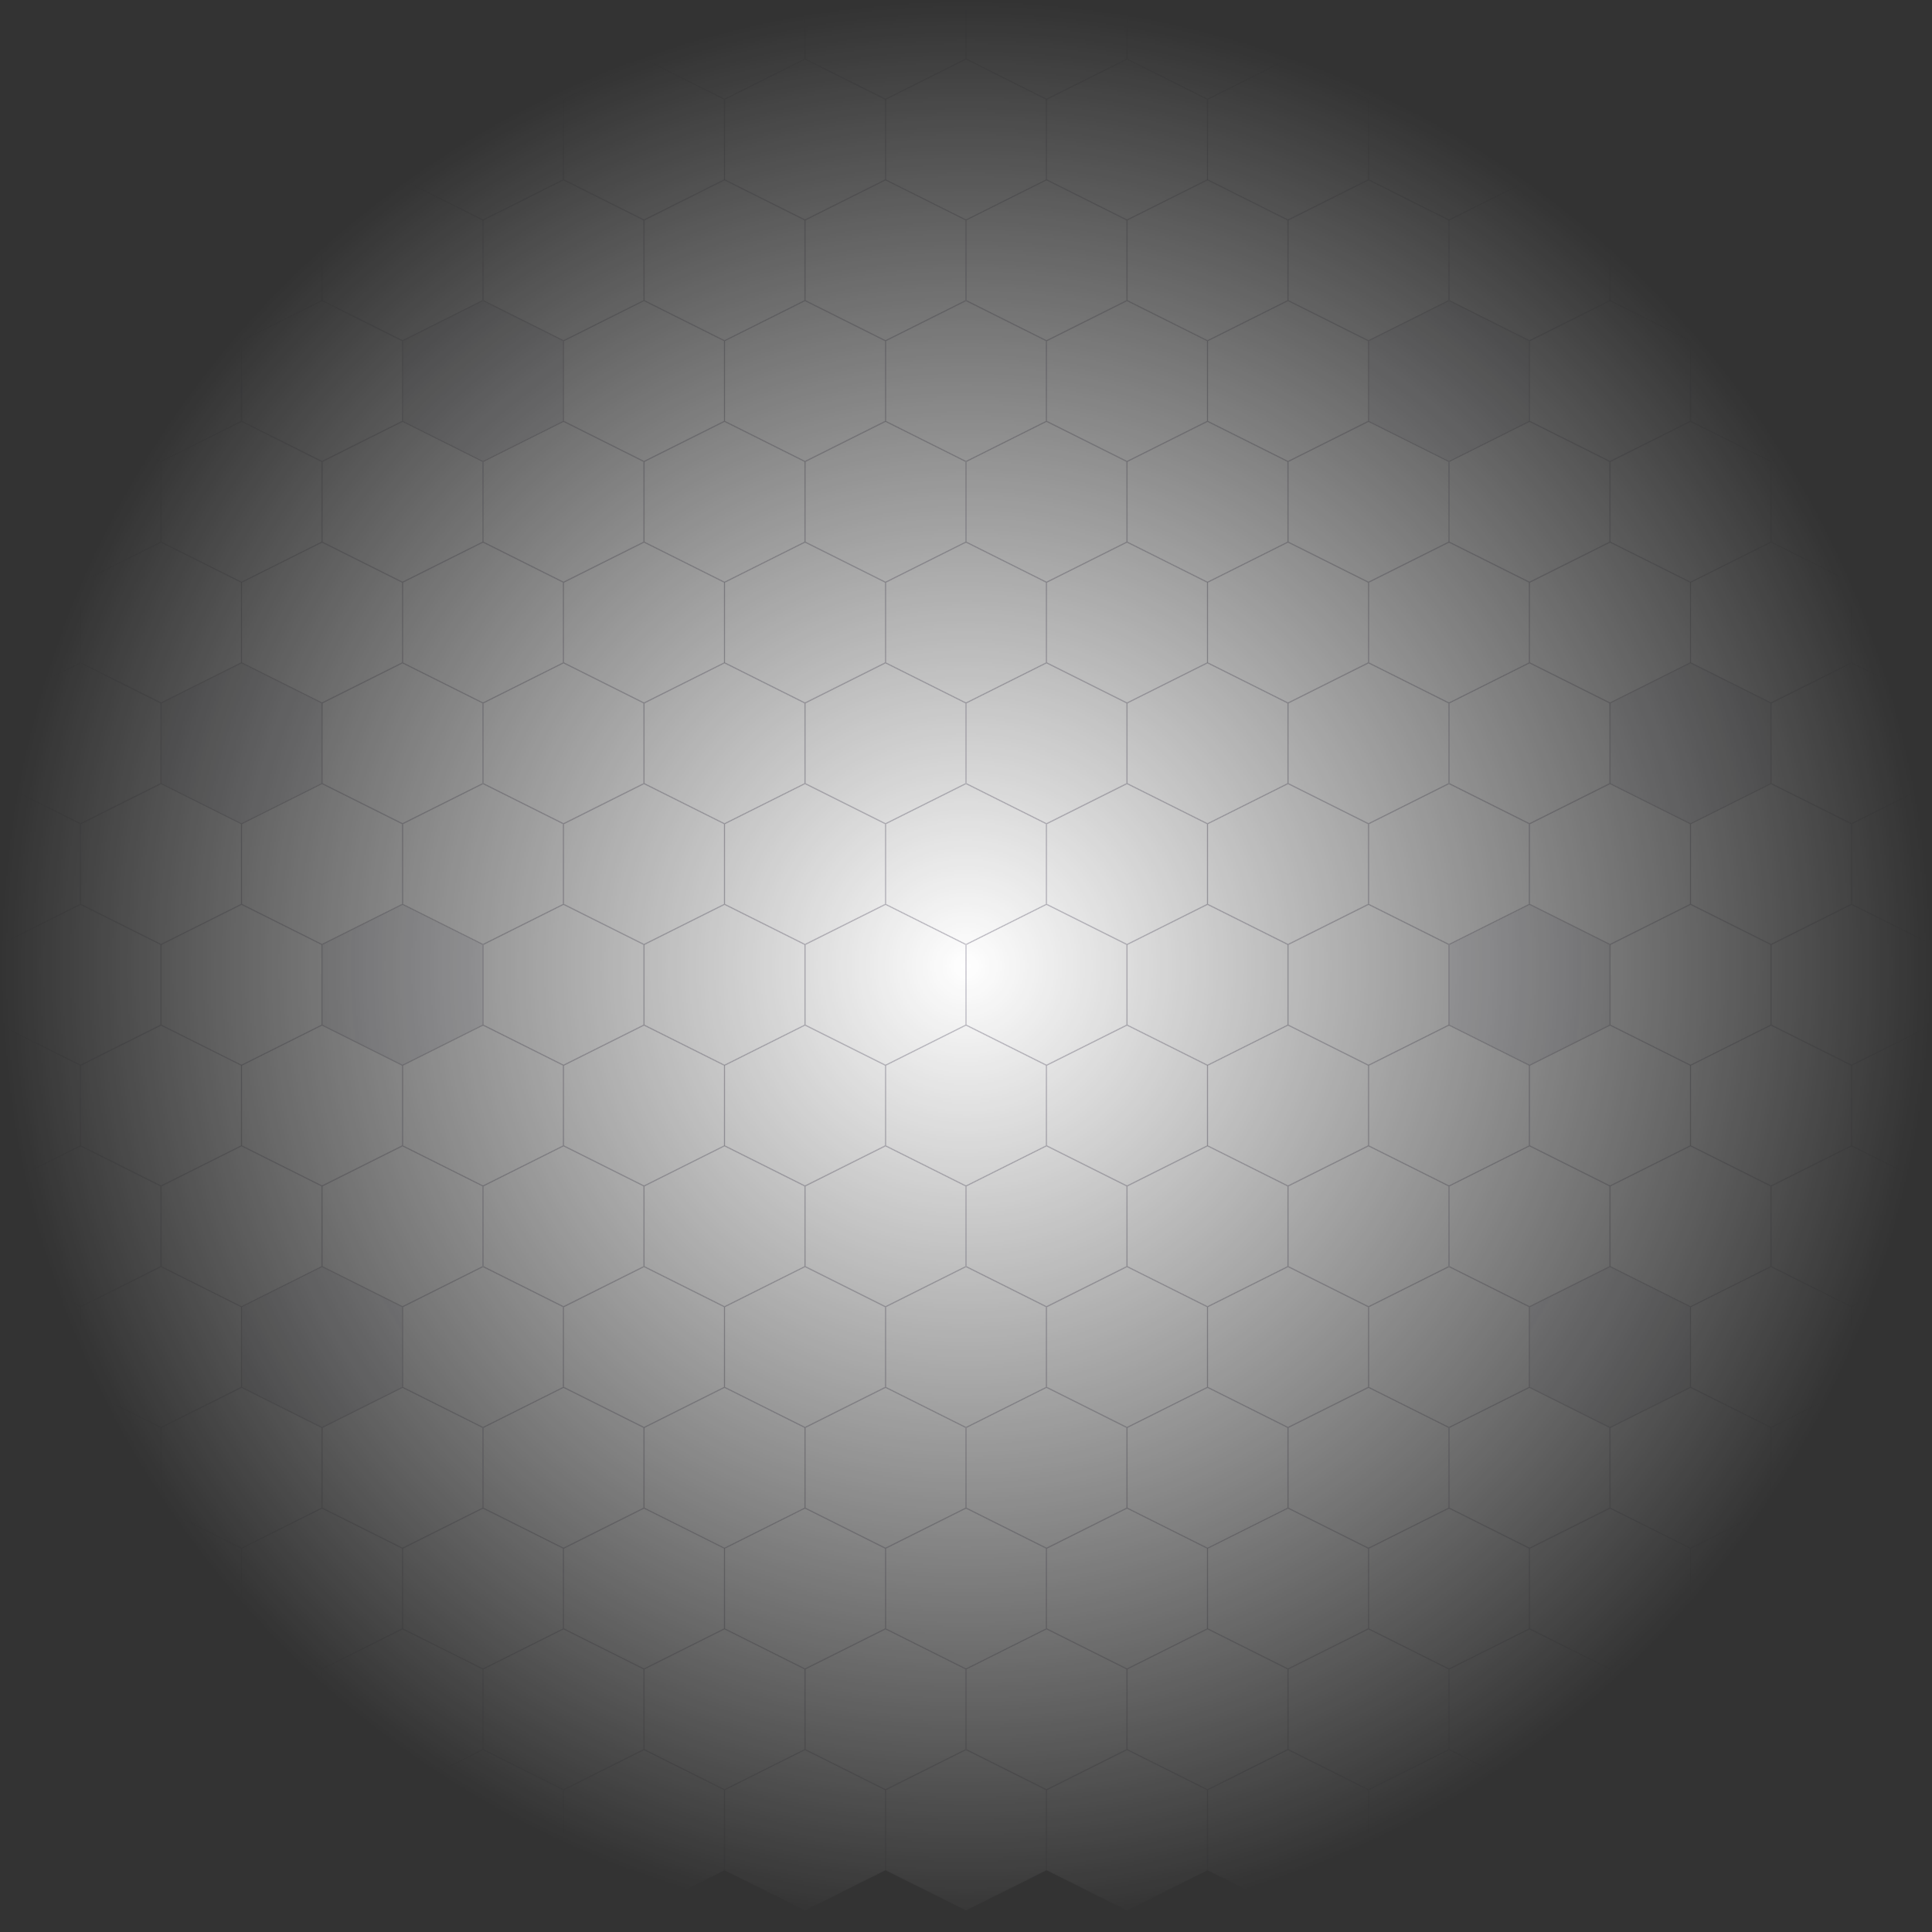 <svg width="1440" height="1440" viewBox="0 0 1440 1440" fill="none" xmlns="http://www.w3.org/2000/svg">
<rect x="0" y="0" width="1440" height="1440" fill="#333333" stroke="none"/>
<mask id="mask0_4_19" style="mask-type:alpha" maskUnits="userSpaceOnUse" x="0" y="0" width="1440" height="1440">
<rect width="1440" height="1440" fill="url(#paint0_radial_4_19)"/>
</mask>
<g mask="url(#mask0_4_19)">
<path d="M0.25 -15.845L60 -45.721L119.75 -15.845V43.846L60 73.721L0.25 43.846V-15.845Z" fill="white" stroke="#DCDAE2" stroke-width="0.5"/>
<path d="M120.25 -15.845L180 -45.721L239.75 -15.845V43.846L180 73.721L120.25 43.846V-15.845Z" fill="white" stroke="#DCDAE2" stroke-width="0.5"/>
<path d="M240.25 -15.845L300 -45.721L359.75 -15.845V43.846L300 73.721L240.25 43.846V-15.845Z" fill="white" stroke="#DCDAE2" stroke-width="0.5"/>
<path d="M360.25 -15.845L420 -45.721L479.75 -15.845V43.846L420 73.721L360.25 43.846V-15.845Z" fill="white" stroke="#DCDAE2" stroke-width="0.5"/>
<path d="M480.25 -15.845L540 -45.721L599.75 -15.845V43.846L540 73.721L480.25 43.846V-15.845Z" fill="white" stroke="#DCDAE2" stroke-width="0.5"/>
<path d="M600.25 -15.845L660 -45.721L719.75 -15.845V43.846L660 73.721L600.25 43.846V-15.845Z" fill="white" stroke="#DCDAE2" stroke-width="0.5"/>
<path d="M720.25 -15.845L780 -45.721L839.75 -15.845V43.846L780 73.721L720.25 43.846V-15.845Z" fill="white" stroke="#DCDAE2" stroke-width="0.5"/>
<path d="M840.25 -15.845L900 -45.721L959.75 -15.845V43.846L900 73.721L840.25 43.846V-15.845Z" fill="white" stroke="#DCDAE2" stroke-width="0.5"/>
<path d="M960.25 -15.845L1020 -45.721L1079.75 -15.845V43.846L1020 73.721L960.25 43.846V-15.845Z" fill="white" stroke="#DCDAE2" stroke-width="0.5"/>
<path d="M1080.25 -15.845L1140 -45.721L1199.75 -15.845V43.846L1140 73.721L1080.25 43.846V-15.845Z" fill="white" stroke="#DCDAE2" stroke-width="0.5"/>
<path d="M1200.25 -15.845L1260 -45.721L1319.75 -15.845V43.846L1260 73.721L1200.25 43.846V-15.845Z" fill="white" stroke="#DCDAE2" stroke-width="0.5"/>
<path d="M1320.25 -15.845L1380 -45.721L1439.75 -15.845V43.846L1380 73.721L1320.25 43.846V-15.845Z" fill="white" stroke="#DCDAE2" stroke-width="0.5"/>
<path d="M-59.75 74.154L0 44.279L59.75 74.154V133.845L0 163.72L-59.75 133.845V74.154Z" fill="white" stroke="#DCDAE2" stroke-width="0.5"/>
<path d="M60.25 74.154L120 44.279L179.75 74.154V133.845L120 163.72L60.25 133.845V74.154Z" fill="white" stroke="#DCDAE2" stroke-width="0.5"/>
<path d="M180.25 74.154L240 44.279L299.75 74.154V133.845L240 163.72L180.25 133.845V74.154Z" fill="white" stroke="#DCDAE2" stroke-width="0.5"/>
<path d="M300.25 74.154L360 44.279L419.75 74.154V133.845L360 163.72L300.25 133.845V74.154Z" fill="white" stroke="#DCDAE2" stroke-width="0.5"/>
<path d="M420.25 74.154L480 44.279L539.75 74.154V133.845L480 163.72L420.25 133.845V74.154Z" fill="white" stroke="#DCDAE2" stroke-width="0.5"/>
<path d="M540.25 74.154L600 44.279L659.75 74.154V133.845L600 163.72L540.25 133.845V74.154Z" fill="white" stroke="#DCDAE2" stroke-width="0.5"/>
<path d="M660.25 74.154L720 44.279L779.75 74.154V133.845L720 163.72L660.25 133.845V74.154Z" fill="white" stroke="#DCDAE2" stroke-width="0.5"/>
<path d="M780.25 74.154L840 44.279L899.75 74.154V133.845L840 163.72L780.25 133.845V74.154Z" fill="white" stroke="#DCDAE2" stroke-width="0.5"/>
<path d="M900.25 74.154L960 44.279L1019.75 74.154V133.845L960 163.72L900.25 133.845V74.154Z" fill="white" stroke="#DCDAE2" stroke-width="0.5"/>
<path d="M1020.25 74.154L1080 44.279L1139.75 74.154V133.845L1080 163.72L1020.25 133.845V74.154Z" fill="white" stroke="#DCDAE2" stroke-width="0.5"/>
<path d="M1140.25 74.154L1200 44.279L1259.75 74.154V133.845L1200 163.72L1140.25 133.845V74.154Z" fill="white" stroke="#DCDAE2" stroke-width="0.5"/>
<path d="M1260.25 74.154L1320 44.279L1379.75 74.154V133.845L1320 163.72L1260.25 133.845V74.154Z" fill="white" stroke="#DCDAE2" stroke-width="0.5"/>
<path d="M1380.25 74.154L1440 44.279L1499.75 74.154V133.845L1440 163.72L1380.25 133.845V74.154Z" fill="white" stroke="#DCDAE2" stroke-width="0.5"/>
<path d="M0.25 164.155L60 134.28L119.75 164.155V223.845L60 253.72L0.25 223.845V164.155Z" fill="white" stroke="#DCDAE2" stroke-width="0.5"/>
<path d="M120.25 164.155L180 134.28L239.75 164.155V223.845L180 253.72L120.25 223.845V164.155Z" fill="white" stroke="#DCDAE2" stroke-width="0.5"/>
<path d="M240.25 164.155L300 134.28L359.75 164.155V223.845L300 253.72L240.25 223.845V164.155Z" fill="white" stroke="#DCDAE2" stroke-width="0.5"/>
<path d="M360.25 164.155L420 134.28L479.75 164.155V223.845L420 253.72L360.25 223.845V164.155Z" fill="white" stroke="#DCDAE2" stroke-width="0.5"/>
<path d="M480.25 164.155L540 134.28L599.75 164.155V223.845L540 253.72L480.25 223.845V164.155Z" fill="white" stroke="#DCDAE2" stroke-width="0.5"/>
<path d="M600.25 164.155L660 134.28L719.75 164.155V223.845L660 253.72L600.25 223.845V164.155Z" fill="white" stroke="#DCDAE2" stroke-width="0.5"/>
<path d="M720.25 164.155L780 134.28L839.75 164.155V223.845L780 253.72L720.25 223.845V164.155Z" fill="white" stroke="#DCDAE2" stroke-width="0.5"/>
<path d="M840.25 164.155L900 134.28L959.75 164.155V223.845L900 253.72L840.25 223.845V164.155Z" fill="white" stroke="#DCDAE2" stroke-width="0.5"/>
<path d="M960.25 164.155L1020 134.28L1079.75 164.155V223.845L1020 253.72L960.25 223.845V164.155Z" fill="white" stroke="#DCDAE2" stroke-width="0.5"/>
<path d="M1080.25 164.155L1140 134.28L1199.75 164.155V223.845L1140 253.72L1080.25 223.845V164.155Z" fill="white" stroke="#DCDAE2" stroke-width="0.5"/>
<path d="M1200.25 164.155L1260 134.28L1319.75 164.155V223.845L1260 253.72L1200.25 223.845V164.155Z" fill="white" stroke="#DCDAE2" stroke-width="0.5"/>
<path d="M1320.25 164.155L1380 134.28L1439.75 164.155V223.845L1380 253.72L1320.25 223.845V164.155Z" fill="white" stroke="#DCDAE2" stroke-width="0.5"/>
<path d="M-59.75 254.155L0 224.28L59.75 254.155V313.845L0 343.72L-59.75 313.845V254.155Z" fill="white" stroke="#DCDAE2" stroke-width="0.5"/>
<path d="M60.25 254.155L120 224.28L179.75 254.155V313.845L120 343.72L60.25 313.845V254.155Z" fill="white" stroke="#DCDAE2" stroke-width="0.5"/>
<path d="M180.25 254.155L240 224.28L299.75 254.155V313.845L240 343.72L180.25 313.845V254.155Z" fill="white" stroke="#DCDAE2" stroke-width="0.5"/>
<path d="M300.25 254.155L360 224.28L419.75 254.155V313.845L360 343.72L300.25 313.845V254.155Z" fill="#EDEDF1" stroke="#DCDAE2" stroke-width="0.5"/>
<path d="M420.25 254.155L480 224.28L539.75 254.155V313.845L480 343.72L420.25 313.845V254.155Z" fill="white" stroke="#DCDAE2" stroke-width="0.5"/>
<path d="M540.25 254.155L600 224.28L659.75 254.155V313.845L600 343.72L540.25 313.845V254.155Z" fill="white" stroke="#DCDAE2" stroke-width="0.5"/>
<path d="M660.25 254.155L720 224.28L779.75 254.155V313.845L720 343.72L660.25 313.845V254.155Z" fill="white" stroke="#DCDAE2" stroke-width="0.5"/>
<path d="M780.25 254.155L840 224.28L899.75 254.155V313.845L840 343.72L780.25 313.845V254.155Z" fill="white" stroke="#DCDAE2" stroke-width="0.5"/>
<path d="M900.25 254.155L960 224.28L1019.75 254.155V313.845L960 343.72L900.25 313.845V254.155Z" fill="white" stroke="#DCDAE2" stroke-width="0.5"/>
<path d="M1020.25 254.155L1080 224.28L1139.75 254.155V313.845L1080 343.72L1020.25 313.845V254.155Z" fill="#EDEDF1" stroke="#DCDAE2" stroke-width="0.5"/>
<path d="M1140.25 254.155L1200 224.28L1259.75 254.155V313.845L1200 343.72L1140.25 313.845V254.155Z" fill="white" stroke="#DCDAE2" stroke-width="0.5"/>
<path d="M1260.25 254.155L1320 224.28L1379.75 254.155V313.845L1320 343.72L1260.25 313.845V254.155Z" fill="white" stroke="#DCDAE2" stroke-width="0.5"/>
<path d="M1380.25 254.155L1440 224.28L1499.75 254.155V313.845L1440 343.72L1380.25 313.845V254.155Z" fill="white" stroke="#DCDAE2" stroke-width="0.5"/>
<path d="M0.25 344.155L60 314.28L119.75 344.155V403.845L60 433.72L0.25 403.845V344.155Z" fill="white" stroke="#DCDAE2" stroke-width="0.5"/>
<path d="M120.25 344.155L180 314.28L239.75 344.155V403.845L180 433.72L120.25 403.845V344.155Z" fill="white" stroke="#DCDAE2" stroke-width="0.5"/>
<path d="M240.25 344.155L300 314.28L359.75 344.155V403.845L300 433.72L240.25 403.845V344.155Z" fill="white" stroke="#DCDAE2" stroke-width="0.5"/>
<path d="M360.25 344.155L420 314.28L479.75 344.155V403.845L420 433.72L360.25 403.845V344.155Z" fill="white" stroke="#DCDAE2" stroke-width="0.5"/>
<path d="M480.25 344.155L540 314.28L599.75 344.155V403.845L540 433.72L480.25 403.845V344.155Z" fill="white" stroke="#DCDAE2" stroke-width="0.5"/>
<path d="M600.25 344.155L660 314.28L719.75 344.155V403.845L660 433.72L600.25 403.845V344.155Z" fill="white" stroke="#DCDAE2" stroke-width="0.5"/>
<path d="M720.25 344.155L780 314.28L839.75 344.155V403.845L780 433.72L720.25 403.845V344.155Z" fill="white" stroke="#DCDAE2" stroke-width="0.5"/>
<path d="M840.25 344.155L900 314.28L959.75 344.155V403.845L900 433.72L840.25 403.845V344.155Z" fill="white" stroke="#DCDAE2" stroke-width="0.5"/>
<path d="M960.25 344.155L1020 314.28L1079.75 344.155V403.845L1020 433.72L960.25 403.845V344.155Z" fill="white" stroke="#DCDAE2" stroke-width="0.5"/>
<path d="M1080.25 344.155L1140 314.28L1199.75 344.155V403.845L1140 433.72L1080.25 403.845V344.155Z" fill="white" stroke="#DCDAE2" stroke-width="0.5"/>
<path d="M1200.25 344.155L1260 314.28L1319.75 344.155V403.845L1260 433.72L1200.25 403.845V344.155Z" fill="white" stroke="#DCDAE2" stroke-width="0.5"/>
<path d="M1320.25 344.155L1380 314.28L1439.75 344.155V403.845L1380 433.72L1320.25 403.845V344.155Z" fill="white" stroke="#DCDAE2" stroke-width="0.5"/>
<path d="M-59.75 434.155L0 404.28L59.75 434.155V493.845L0 523.72L-59.75 493.845V434.155Z" fill="white" stroke="#DCDAE2" stroke-width="0.5"/>
<path d="M60.25 434.155L120 404.28L179.75 434.155V493.845L120 523.72L60.25 493.845V434.155Z" fill="white" stroke="#DCDAE2" stroke-width="0.5"/>
<path d="M180.25 434.155L240 404.28L299.75 434.155V493.845L240 523.72L180.25 493.845V434.155Z" fill="white" stroke="#DCDAE2" stroke-width="0.5"/>
<path d="M300.25 434.155L360 404.28L419.75 434.155V493.845L360 523.72L300.25 493.845V434.155Z" fill="white" stroke="#DCDAE2" stroke-width="0.5"/>
<path d="M420.25 434.155L480 404.28L539.75 434.155V493.845L480 523.72L420.25 493.845V434.155Z" fill="white" stroke="#DCDAE2" stroke-width="0.5"/>
<path d="M540.25 434.155L600 404.28L659.75 434.155V493.845L600 523.72L540.25 493.845V434.155Z" fill="white" stroke="#DCDAE2" stroke-width="0.5"/>
<path d="M660.25 434.155L720 404.28L779.75 434.155V493.845L720 523.72L660.25 493.845V434.155Z" fill="white" stroke="#DCDAE2" stroke-width="0.5"/>
<path d="M780.25 434.155L840 404.28L899.75 434.155V493.845L840 523.72L780.25 493.845V434.155Z" fill="white" stroke="#DCDAE2" stroke-width="0.5"/>
<path d="M900.25 434.155L960 404.28L1019.75 434.155V493.845L960 523.72L900.25 493.845V434.155Z" fill="white" stroke="#DCDAE2" stroke-width="0.5"/>
<path d="M1020.25 434.155L1080 404.28L1139.75 434.155V493.845L1080 523.72L1020.25 493.845V434.155Z" fill="white" stroke="#DCDAE2" stroke-width="0.5"/>
<path d="M1140.25 434.155L1200 404.28L1259.75 434.155V493.845L1200 523.72L1140.25 493.845V434.155Z" fill="white" stroke="#DCDAE2" stroke-width="0.5"/>
<path d="M1260.25 434.155L1320 404.28L1379.75 434.155V493.845L1320 523.72L1260.25 493.845V434.155Z" fill="white" stroke="#DCDAE2" stroke-width="0.5"/>
<path d="M1380.25 434.155L1440 404.28L1499.75 434.155V493.845L1440 523.72L1380.25 493.845V434.155Z" fill="white" stroke="#DCDAE2" stroke-width="0.5"/>
<path d="M0.25 524.155L60 494.28L119.75 524.155V583.845L60 613.72L0.25 583.845V524.155Z" fill="white" stroke="#DCDAE2" stroke-width="0.5"/>
<path d="M120.25 524.155L180 494.28L239.75 524.155V583.845L180 613.72L120.25 583.845V524.155Z" fill="#EDEDF1" stroke="#DCDAE2" stroke-width="0.5"/>
<path d="M240.25 524.155L300 494.28L359.75 524.155V583.845L300 613.72L240.25 583.845V524.155Z" fill="white" stroke="#DCDAE2" stroke-width="0.5"/>
<path d="M360.25 524.155L420 494.28L479.75 524.155V583.845L420 613.72L360.25 583.845V524.155Z" fill="white" stroke="#DCDAE2" stroke-width="0.5"/>
<path d="M480.25 524.155L540 494.28L599.75 524.155V583.845L540 613.72L480.25 583.845V524.155Z" fill="white" stroke="#DCDAE2" stroke-width="0.5"/>
<path d="M600.25 524.155L660 494.28L719.75 524.155V583.845L660 613.72L600.25 583.845V524.155Z" fill="white" stroke="#DCDAE2" stroke-width="0.5"/>
<path d="M720.25 524.155L780 494.28L839.75 524.155V583.845L780 613.72L720.25 583.845V524.155Z" fill="white" stroke="#DCDAE2" stroke-width="0.5"/>
<path d="M840.25 524.155L900 494.28L959.75 524.155V583.845L900 613.72L840.25 583.845V524.155Z" fill="white" stroke="#DCDAE2" stroke-width="0.5"/>
<path d="M960.25 524.155L1020 494.28L1079.75 524.155V583.845L1020 613.72L960.25 583.845V524.155Z" fill="white" stroke="#DCDAE2" stroke-width="0.5"/>
<path d="M1080.25 524.155L1140 494.28L1199.75 524.155V583.845L1140 613.72L1080.25 583.845V524.155Z" fill="white" stroke="#DCDAE2" stroke-width="0.5"/>
<path d="M1200.25 524.155L1260 494.28L1319.75 524.155V583.845L1260 613.72L1200.25 583.845V524.155Z" fill="#EDEDF1" stroke="#DCDAE2" stroke-width="0.5"/>
<path d="M1320.25 524.155L1380 494.28L1439.75 524.155V583.845L1380 613.72L1320.25 583.845V524.155Z" fill="white" stroke="#DCDAE2" stroke-width="0.5"/>
<path d="M-59.75 614.155L0 584.28L59.75 614.155V673.845L0 703.72L-59.75 673.845V614.155Z" fill="white" stroke="#DCDAE2" stroke-width="0.5"/>
<path d="M60.25 614.155L120 584.28L179.75 614.155V673.845L120 703.72L60.25 673.845V614.155Z" fill="white" stroke="#DCDAE2" stroke-width="0.5"/>
<path d="M180.25 614.155L240 584.28L299.75 614.155V673.845L240 703.72L180.25 673.845V614.155Z" fill="white" stroke="#DCDAE2" stroke-width="0.5"/>
<path d="M300.25 614.155L360 584.28L419.75 614.155V673.845L360 703.72L300.25 673.845V614.155Z" fill="white" stroke="#DCDAE2" stroke-width="0.5"/>
<path d="M420.25 614.155L480 584.28L539.75 614.155V673.845L480 703.72L420.25 673.845V614.155Z" fill="white" stroke="#DCDAE2" stroke-width="0.5"/>
<path d="M540.25 614.155L600 584.28L659.75 614.155V673.845L600 703.72L540.25 673.845V614.155Z" fill="white" stroke="#DCDAE2" stroke-width="0.5"/>
<path d="M660.25 614.155L720 584.28L779.75 614.155V673.845L720 703.72L660.25 673.845V614.155Z" fill="white" stroke="#DCDAE2" stroke-width="0.5"/>
<path d="M780.25 614.155L840 584.28L899.75 614.155V673.845L840 703.72L780.25 673.845V614.155Z" fill="white" stroke="#DCDAE2" stroke-width="0.5"/>
<path d="M900.25 614.155L960 584.28L1019.75 614.155V673.845L960 703.72L900.25 673.845V614.155Z" fill="white" stroke="#DCDAE2" stroke-width="0.5"/>
<path d="M1020.25 614.155L1080 584.28L1139.75 614.155V673.845L1080 703.72L1020.25 673.845V614.155Z" fill="white" stroke="#DCDAE2" stroke-width="0.5"/>
<path d="M1140.25 614.155L1200 584.28L1259.75 614.155V673.845L1200 703.72L1140.25 673.845V614.155Z" fill="white" stroke="#DCDAE2" stroke-width="0.5"/>
<path d="M1260.25 614.155L1320 584.28L1379.75 614.155V673.845L1320 703.72L1260.25 673.845V614.155Z" fill="white" stroke="#DCDAE2" stroke-width="0.5"/>
<path d="M1380.25 614.155L1440 584.28L1499.75 614.155V673.845L1440 703.72L1380.25 673.845V614.155Z" fill="white" stroke="#DCDAE2" stroke-width="0.5"/>
<path d="M0.25 704.155L60 674.28L119.75 704.155V763.845L60 793.72L0.25 763.845V704.155Z" fill="white" stroke="#DCDAE2" stroke-width="0.5"/>
<path d="M120.25 704.155L180 674.28L239.75 704.155V763.845L180 793.72L120.25 763.845V704.155Z" fill="white" stroke="#DCDAE2" stroke-width="0.5"/>
<path d="M240.25 704.155L300 674.28L359.75 704.155V763.845L300 793.72L240.25 763.845V704.155Z" fill="#EDEDF1" stroke="#DCDAE2" stroke-width="0.5"/>
<path d="M360.25 704.155L420 674.28L479.75 704.155V763.845L420 793.72L360.25 763.845V704.155Z" fill="white" stroke="#DCDAE2" stroke-width="0.5"/>
<path d="M480.25 704.155L540 674.28L599.75 704.155V763.845L540 793.72L480.25 763.845V704.155Z" fill="white" stroke="#DCDAE2" stroke-width="0.5"/>
<path d="M600.25 704.155L660 674.28L719.75 704.155V763.845L660 793.72L600.25 763.845V704.155Z" fill="white" stroke="#DCDAE2" stroke-width="0.5"/>
<path d="M720.25 704.155L780 674.28L839.75 704.155V763.845L780 793.72L720.25 763.845V704.155Z" fill="white" stroke="#DCDAE2" stroke-width="0.5"/>
<path d="M840.25 704.155L900 674.28L959.75 704.155V763.845L900 793.72L840.25 763.845V704.155Z" fill="white" stroke="#DCDAE2" stroke-width="0.5"/>
<path d="M960.25 704.155L1020 674.28L1079.75 704.155V763.845L1020 793.72L960.25 763.845V704.155Z" fill="white" stroke="#DCDAE2" stroke-width="0.5"/>
<path d="M1080.25 704.155L1140 674.28L1199.75 704.155V763.845L1140 793.72L1080.25 763.845V704.155Z" fill="#EDEDF1" stroke="#DCDAE2" stroke-width="0.5"/>
<path d="M1200.25 704.155L1260 674.28L1319.75 704.155V763.845L1260 793.72L1200.25 763.845V704.155Z" fill="white" stroke="#DCDAE2" stroke-width="0.5"/>
<path d="M1320.25 704.155L1380 674.28L1439.75 704.155V763.845L1380 793.72L1320.25 763.845V704.155Z" fill="white" stroke="#DCDAE2" stroke-width="0.5"/>
<path d="M-59.75 794.155L0 764.28L59.75 794.155V853.845L0 883.72L-59.75 853.845V794.155Z" fill="white" stroke="#DCDAE2" stroke-width="0.5"/>
<path d="M60.25 794.155L120 764.28L179.75 794.155V853.845L120 883.72L60.25 853.845V794.155Z" fill="white" stroke="#DCDAE2" stroke-width="0.5"/>
<path d="M180.25 794.155L240 764.28L299.75 794.155V853.845L240 883.72L180.25 853.845V794.155Z" fill="white" stroke="#DCDAE2" stroke-width="0.5"/>
<path d="M300.25 794.155L360 764.28L419.75 794.155V853.845L360 883.72L300.25 853.845V794.155Z" fill="white" stroke="#DCDAE2" stroke-width="0.5"/>
<path d="M420.25 794.155L480 764.28L539.75 794.155V853.845L480 883.72L420.25 853.845V794.155Z" fill="white" stroke="#DCDAE2" stroke-width="0.5"/>
<path d="M540.25 794.155L600 764.28L659.75 794.155V853.845L600 883.72L540.25 853.845V794.155Z" fill="white" stroke="#DCDAE2" stroke-width="0.5"/>
<path d="M660.25 794.155L720 764.28L779.75 794.155V853.845L720 883.72L660.25 853.845V794.155Z" fill="white" stroke="#DCDAE2" stroke-width="0.5"/>
<path d="M780.25 794.155L840 764.28L899.75 794.155V853.845L840 883.72L780.25 853.845V794.155Z" fill="white" stroke="#DCDAE2" stroke-width="0.5"/>
<path d="M900.25 794.155L960 764.28L1019.75 794.155V853.845L960 883.72L900.25 853.845V794.155Z" fill="white" stroke="#DCDAE2" stroke-width="0.5"/>
<path d="M1020.25 794.155L1080 764.28L1139.75 794.155V853.845L1080 883.72L1020.25 853.845V794.155Z" fill="white" stroke="#DCDAE2" stroke-width="0.5"/>
<path d="M1140.25 794.155L1200 764.28L1259.75 794.155V853.845L1200 883.72L1140.25 853.845V794.155Z" fill="white" stroke="#DCDAE2" stroke-width="0.5"/>
<path d="M1260.25 794.155L1320 764.28L1379.75 794.155V853.845L1320 883.72L1260.25 853.845V794.155Z" fill="white" stroke="#DCDAE2" stroke-width="0.5"/>
<path d="M1380.25 794.155L1440 764.28L1499.75 794.155V853.845L1440 883.72L1380.25 853.845V794.155Z" fill="white" stroke="#DCDAE2" stroke-width="0.5"/>
<path d="M0.25 884.155L60 854.28L119.75 884.155V943.845L60 973.72L0.25 943.845V884.155Z" fill="white" stroke="#DCDAE2" stroke-width="0.5"/>
<path d="M120.25 884.155L180 854.28L239.75 884.155V943.845L180 973.72L120.25 943.845V884.155Z" fill="white" stroke="#DCDAE2" stroke-width="0.5"/>
<path d="M240.25 884.155L300 854.28L359.75 884.155V943.845L300 973.72L240.25 943.845V884.155Z" fill="white" stroke="#DCDAE2" stroke-width="0.5"/>
<path d="M360.25 884.155L420 854.28L479.75 884.155V943.845L420 973.72L360.25 943.845V884.155Z" fill="white" stroke="#DCDAE2" stroke-width="0.5"/>
<path d="M480.25 884.155L540 854.28L599.75 884.155V943.845L540 973.72L480.25 943.845V884.155Z" fill="white" stroke="#DCDAE2" stroke-width="0.5"/>
<path d="M600.25 884.155L660 854.28L719.75 884.155V943.845L660 973.72L600.25 943.845V884.155Z" fill="white" stroke="#DCDAE2" stroke-width="0.5"/>
<path d="M720.25 884.155L780 854.28L839.75 884.155V943.845L780 973.72L720.25 943.845V884.155Z" fill="white" stroke="#DCDAE2" stroke-width="0.5"/>
<path d="M840.25 884.155L900 854.28L959.75 884.155V943.845L900 973.72L840.25 943.845V884.155Z" fill="white" stroke="#DCDAE2" stroke-width="0.5"/>
<path d="M960.25 884.155L1020 854.28L1079.75 884.155V943.845L1020 973.72L960.25 943.845V884.155Z" fill="white" stroke="#DCDAE2" stroke-width="0.5"/>
<path d="M1080.25 884.155L1140 854.28L1199.75 884.155V943.845L1140 973.72L1080.25 943.845V884.155Z" fill="white" stroke="#DCDAE2" stroke-width="0.5"/>
<path d="M1200.25 884.155L1260 854.28L1319.75 884.155V943.845L1260 973.72L1200.25 943.845V884.155Z" fill="white" stroke="#DCDAE2" stroke-width="0.5"/>
<path d="M1320.25 884.155L1380 854.28L1439.75 884.155V943.845L1380 973.72L1320.25 943.845V884.155Z" fill="white" stroke="#DCDAE2" stroke-width="0.5"/>
<path d="M-59.75 974.155L0 944.28L59.75 974.155V1033.85L0 1063.72L-59.75 1033.85V974.155Z" fill="white" stroke="#DCDAE2" stroke-width="0.5"/>
<path d="M60.25 974.155L120 944.28L179.75 974.155V1033.85L120 1063.72L60.25 1033.85V974.155Z" fill="white" stroke="#DCDAE2" stroke-width="0.5"/>
<path d="M180.25 974.155L240 944.28L299.75 974.155V1033.85L240 1063.72L180.25 1033.85V974.155Z" fill="#EDEDF1" stroke="#DCDAE2" stroke-width="0.5"/>
<path d="M300.25 974.155L360 944.28L419.75 974.155V1033.85L360 1063.72L300.25 1033.85V974.155Z" fill="white" stroke="#DCDAE2" stroke-width="0.5"/>
<path d="M420.25 974.155L480 944.28L539.75 974.155V1033.85L480 1063.72L420.25 1033.85V974.155Z" fill="white" stroke="#DCDAE2" stroke-width="0.5"/>
<path d="M540.25 974.155L600 944.28L659.75 974.155V1033.85L600 1063.72L540.25 1033.85V974.155Z" fill="white" stroke="#DCDAE2" stroke-width="0.5"/>
<path d="M660.25 974.155L720 944.28L779.75 974.155V1033.85L720 1063.72L660.25 1033.85V974.155Z" fill="white" stroke="#DCDAE2" stroke-width="0.5"/>
<path d="M780.25 974.155L840 944.28L899.75 974.155V1033.85L840 1063.72L780.25 1033.85V974.155Z" fill="white" stroke="#DCDAE2" stroke-width="0.5"/>
<path d="M900.25 974.155L960 944.28L1019.75 974.155V1033.85L960 1063.72L900.25 1033.85V974.155Z" fill="white" stroke="#DCDAE2" stroke-width="0.5"/>
<path d="M1020.25 974.155L1080 944.28L1139.75 974.155V1033.85L1080 1063.72L1020.25 1033.85V974.155Z" fill="white" stroke="#DCDAE2" stroke-width="0.5"/>
<path d="M1140.25 974.155L1200 944.28L1259.75 974.155V1033.85L1200 1063.72L1140.25 1033.85V974.155Z" fill="#EDEDF1" stroke="#DCDAE2" stroke-width="0.5"/>
<path d="M1260.25 974.155L1320 944.28L1379.75 974.155V1033.85L1320 1063.72L1260.25 1033.85V974.155Z" fill="white" stroke="#DCDAE2" stroke-width="0.5"/>
<path d="M1380.25 974.155L1440 944.28L1499.75 974.155V1033.85L1440 1063.72L1380.25 1033.85V974.155Z" fill="white" stroke="#DCDAE2" stroke-width="0.5"/>
<path d="M0.25 1064.15L60 1034.28L119.75 1064.15V1123.85L60 1153.72L0.25 1123.85V1064.15Z" fill="white" stroke="#DCDAE2" stroke-width="0.5"/>
<path d="M120.25 1064.15L180 1034.28L239.75 1064.15V1123.85L180 1153.72L120.25 1123.85V1064.15Z" fill="white" stroke="#DCDAE2" stroke-width="0.5"/>
<path d="M240.25 1064.15L300 1034.28L359.75 1064.15V1123.85L300 1153.72L240.25 1123.85V1064.15Z" fill="white" stroke="#DCDAE2" stroke-width="0.5"/>
<path d="M360.25 1064.15L420 1034.28L479.75 1064.15V1123.85L420 1153.72L360.25 1123.85V1064.15Z" fill="white" stroke="#DCDAE2" stroke-width="0.5"/>
<path d="M480.25 1064.15L540 1034.28L599.75 1064.15V1123.85L540 1153.72L480.25 1123.85V1064.15Z" fill="white" stroke="#DCDAE2" stroke-width="0.5"/>
<path d="M600.25 1064.15L660 1034.28L719.75 1064.15V1123.85L660 1153.72L600.25 1123.85V1064.15Z" fill="white" stroke="#DCDAE2" stroke-width="0.5"/>
<path d="M720.25 1064.15L780 1034.28L839.75 1064.15V1123.85L780 1153.72L720.25 1123.85V1064.15Z" fill="white" stroke="#DCDAE2" stroke-width="0.5"/>
<path d="M840.25 1064.15L900 1034.28L959.75 1064.15V1123.85L900 1153.72L840.25 1123.85V1064.15Z" fill="white" stroke="#DCDAE2" stroke-width="0.5"/>
<path d="M960.25 1064.15L1020 1034.28L1079.75 1064.15V1123.85L1020 1153.72L960.25 1123.85V1064.15Z" fill="white" stroke="#DCDAE2" stroke-width="0.5"/>
<path d="M1080.25 1064.15L1140 1034.28L1199.75 1064.15V1123.85L1140 1153.72L1080.25 1123.85V1064.15Z" fill="white" stroke="#DCDAE2" stroke-width="0.5"/>
<path d="M1200.25 1064.15L1260 1034.28L1319.75 1064.15V1123.85L1260 1153.72L1200.25 1123.85V1064.15Z" fill="white" stroke="#DCDAE2" stroke-width="0.5"/>
<path d="M1320.25 1064.15L1380 1034.28L1439.75 1064.15V1123.85L1380 1153.72L1320.25 1123.85V1064.15Z" fill="white" stroke="#DCDAE2" stroke-width="0.5"/>
<path d="M-59.75 1154.15L0 1124.28L59.75 1154.15V1213.85L0 1243.72L-59.75 1213.85V1154.15Z" fill="white" stroke="#DCDAE2" stroke-width="0.5"/>
<path d="M60.25 1154.15L120 1124.28L179.75 1154.15V1213.85L120 1243.72L60.25 1213.85V1154.15Z" fill="white" stroke="#DCDAE2" stroke-width="0.5"/>
<path d="M180.25 1154.15L240 1124.28L299.75 1154.15V1213.85L240 1243.72L180.25 1213.85V1154.15Z" fill="white" stroke="#DCDAE2" stroke-width="0.5"/>
<path d="M300.25 1154.15L360 1124.28L419.75 1154.15V1213.85L360 1243.72L300.25 1213.85V1154.15Z" fill="white" stroke="#DCDAE2" stroke-width="0.5"/>
<path d="M420.25 1154.15L480 1124.28L539.75 1154.15V1213.85L480 1243.72L420.25 1213.85V1154.15Z" fill="white" stroke="#DCDAE2" stroke-width="0.5"/>
<path d="M540.25 1154.15L600 1124.28L659.75 1154.15V1213.85L600 1243.72L540.25 1213.85V1154.15Z" fill="white" stroke="#DCDAE2" stroke-width="0.5"/>
<path d="M660.25 1154.15L720 1124.28L779.75 1154.15V1213.85L720 1243.72L660.25 1213.85V1154.15Z" fill="white" stroke="#DCDAE2" stroke-width="0.5"/>
<path d="M780.25 1154.15L840 1124.28L899.75 1154.15V1213.85L840 1243.72L780.25 1213.85V1154.15Z" fill="white" stroke="#DCDAE2" stroke-width="0.5"/>
<path d="M900.25 1154.15L960 1124.28L1019.75 1154.15V1213.85L960 1243.72L900.25 1213.85V1154.15Z" fill="white" stroke="#DCDAE2" stroke-width="0.5"/>
<path d="M1020.25 1154.15L1080 1124.28L1139.75 1154.15V1213.85L1080 1243.72L1020.25 1213.85V1154.15Z" fill="white" stroke="#DCDAE2" stroke-width="0.5"/>
<path d="M1140.25 1154.15L1200 1124.28L1259.75 1154.15V1213.85L1200 1243.72L1140.25 1213.85V1154.15Z" fill="white" stroke="#DCDAE2" stroke-width="0.5"/>
<path d="M1260.25 1154.15L1320 1124.28L1379.75 1154.15V1213.85L1320 1243.72L1260.25 1213.85V1154.15Z" fill="white" stroke="#DCDAE2" stroke-width="0.5"/>
<path d="M1380.25 1154.15L1440 1124.28L1499.75 1154.15V1213.85L1440 1243.72L1380.25 1213.85V1154.15Z" fill="white" stroke="#DCDAE2" stroke-width="0.5"/>
<path d="M0.25 1244.15L60 1214.28L119.75 1244.15V1303.85L60 1333.72L0.25 1303.85V1244.15Z" fill="white" stroke="#DCDAE2" stroke-width="0.5"/>
<path d="M120.25 1244.15L180 1214.28L239.75 1244.15V1303.85L180 1333.72L120.25 1303.85V1244.15Z" fill="white" stroke="#DCDAE2" stroke-width="0.5"/>
<path d="M240.25 1244.15L300 1214.28L359.75 1244.15V1303.85L300 1333.72L240.25 1303.85V1244.15Z" fill="white" stroke="#DCDAE2" stroke-width="0.5"/>
<path d="M360.25 1244.15L420 1214.28L479.75 1244.15V1303.85L420 1333.72L360.25 1303.85V1244.15Z" fill="white" stroke="#DCDAE2" stroke-width="0.5"/>
<path d="M480.25 1244.15L540 1214.28L599.75 1244.15V1303.85L540 1333.72L480.25 1303.85V1244.15Z" fill="white" stroke="#DCDAE2" stroke-width="0.5"/>
<path d="M600.25 1244.15L660 1214.28L719.75 1244.15V1303.85L660 1333.72L600.25 1303.85V1244.15Z" fill="white" stroke="#DCDAE2" stroke-width="0.5"/>
<path d="M720.25 1244.15L780 1214.28L839.75 1244.15V1303.85L780 1333.72L720.25 1303.85V1244.15Z" fill="white" stroke="#DCDAE2" stroke-width="0.5"/>
<path d="M840.25 1244.15L900 1214.28L959.75 1244.15V1303.85L900 1333.72L840.25 1303.85V1244.15Z" fill="white" stroke="#DCDAE2" stroke-width="0.5"/>
<path d="M960.25 1244.15L1020 1214.28L1079.75 1244.15V1303.85L1020 1333.72L960.25 1303.85V1244.15Z" fill="white" stroke="#DCDAE2" stroke-width="0.5"/>
<path d="M1080.25 1244.15L1140 1214.28L1199.75 1244.15V1303.85L1140 1333.72L1080.25 1303.85V1244.15Z" fill="white" stroke="#DCDAE2" stroke-width="0.5"/>
<path d="M1200.25 1244.15L1260 1214.28L1319.75 1244.15V1303.85L1260 1333.72L1200.25 1303.85V1244.15Z" fill="white" stroke="#DCDAE2" stroke-width="0.5"/>
<path d="M1320.25 1244.15L1380 1214.28L1439.75 1244.15V1303.85L1380 1333.72L1320.25 1303.85V1244.15Z" fill="white" stroke="#DCDAE2" stroke-width="0.5"/>
<path d="M-59.75 1334.15L0 1304.28L59.75 1334.15V1393.85L0 1423.72L-59.75 1393.85V1334.15Z" fill="white" stroke="#DCDAE2" stroke-width="0.5"/>
<path d="M60.25 1334.15L120 1304.28L179.75 1334.15V1393.85L120 1423.72L60.25 1393.85V1334.15Z" fill="white" stroke="#DCDAE2" stroke-width="0.5"/>
<path d="M180.25 1334.15L240 1304.28L299.75 1334.15V1393.85L240 1423.72L180.25 1393.85V1334.15Z" fill="white" stroke="#DCDAE2" stroke-width="0.5"/>
<path d="M300.25 1334.15L360 1304.28L419.75 1334.15V1393.85L360 1423.72L300.25 1393.85V1334.15Z" fill="white" stroke="#DCDAE2" stroke-width="0.5"/>
<path d="M420.25 1334.15L480 1304.28L539.75 1334.15V1393.85L480 1423.72L420.25 1393.85V1334.15Z" fill="white" stroke="#DCDAE2" stroke-width="0.5"/>
<path d="M540.25 1334.15L600 1304.28L659.75 1334.15V1393.85L600 1423.72L540.25 1393.85V1334.15Z" fill="white" stroke="#DCDAE2" stroke-width="0.5"/>
<path d="M660.25 1334.15L720 1304.28L779.75 1334.15V1393.85L720 1423.72L660.25 1393.85V1334.15Z" fill="white" stroke="#DCDAE2" stroke-width="0.5"/>
<path d="M780.25 1334.15L840 1304.28L899.75 1334.15V1393.85L840 1423.72L780.25 1393.85V1334.15Z" fill="white" stroke="#DCDAE2" stroke-width="0.5"/>
<path d="M900.25 1334.15L960 1304.28L1019.75 1334.15V1393.85L960 1423.72L900.25 1393.85V1334.15Z" fill="white" stroke="#DCDAE2" stroke-width="0.5"/>
<path d="M1020.25 1334.15L1080 1304.28L1139.75 1334.15V1393.85L1080 1423.72L1020.25 1393.85V1334.15Z" fill="white" stroke="#DCDAE2" stroke-width="0.5"/>
<path d="M1140.25 1334.15L1200 1304.28L1259.75 1334.15V1393.85L1200 1423.72L1140.25 1393.85V1334.15Z" fill="white" stroke="#DCDAE2" stroke-width="0.5"/>
<path d="M1260.25 1334.15L1320 1304.28L1379.75 1334.15V1393.85L1320 1423.72L1260.25 1393.85V1334.15Z" fill="white" stroke="#DCDAE2" stroke-width="0.5"/>
<path d="M1380.25 1334.15L1440 1304.28L1499.75 1334.15V1393.85L1440 1423.72L1380.25 1393.85V1334.15Z" fill="white" stroke="#DCDAE2" stroke-width="0.5"/>
</g>
<defs>
<radialGradient id="paint0_radial_4_19" cx="0" cy="0" r="1" gradientUnits="userSpaceOnUse" gradientTransform="translate(720 720) rotate(90) scale(720 720)">
<stop stop-color="white"/>
<stop offset="1" stop-color="white" stop-opacity="0"/>
</radialGradient>
</defs>
</svg>
